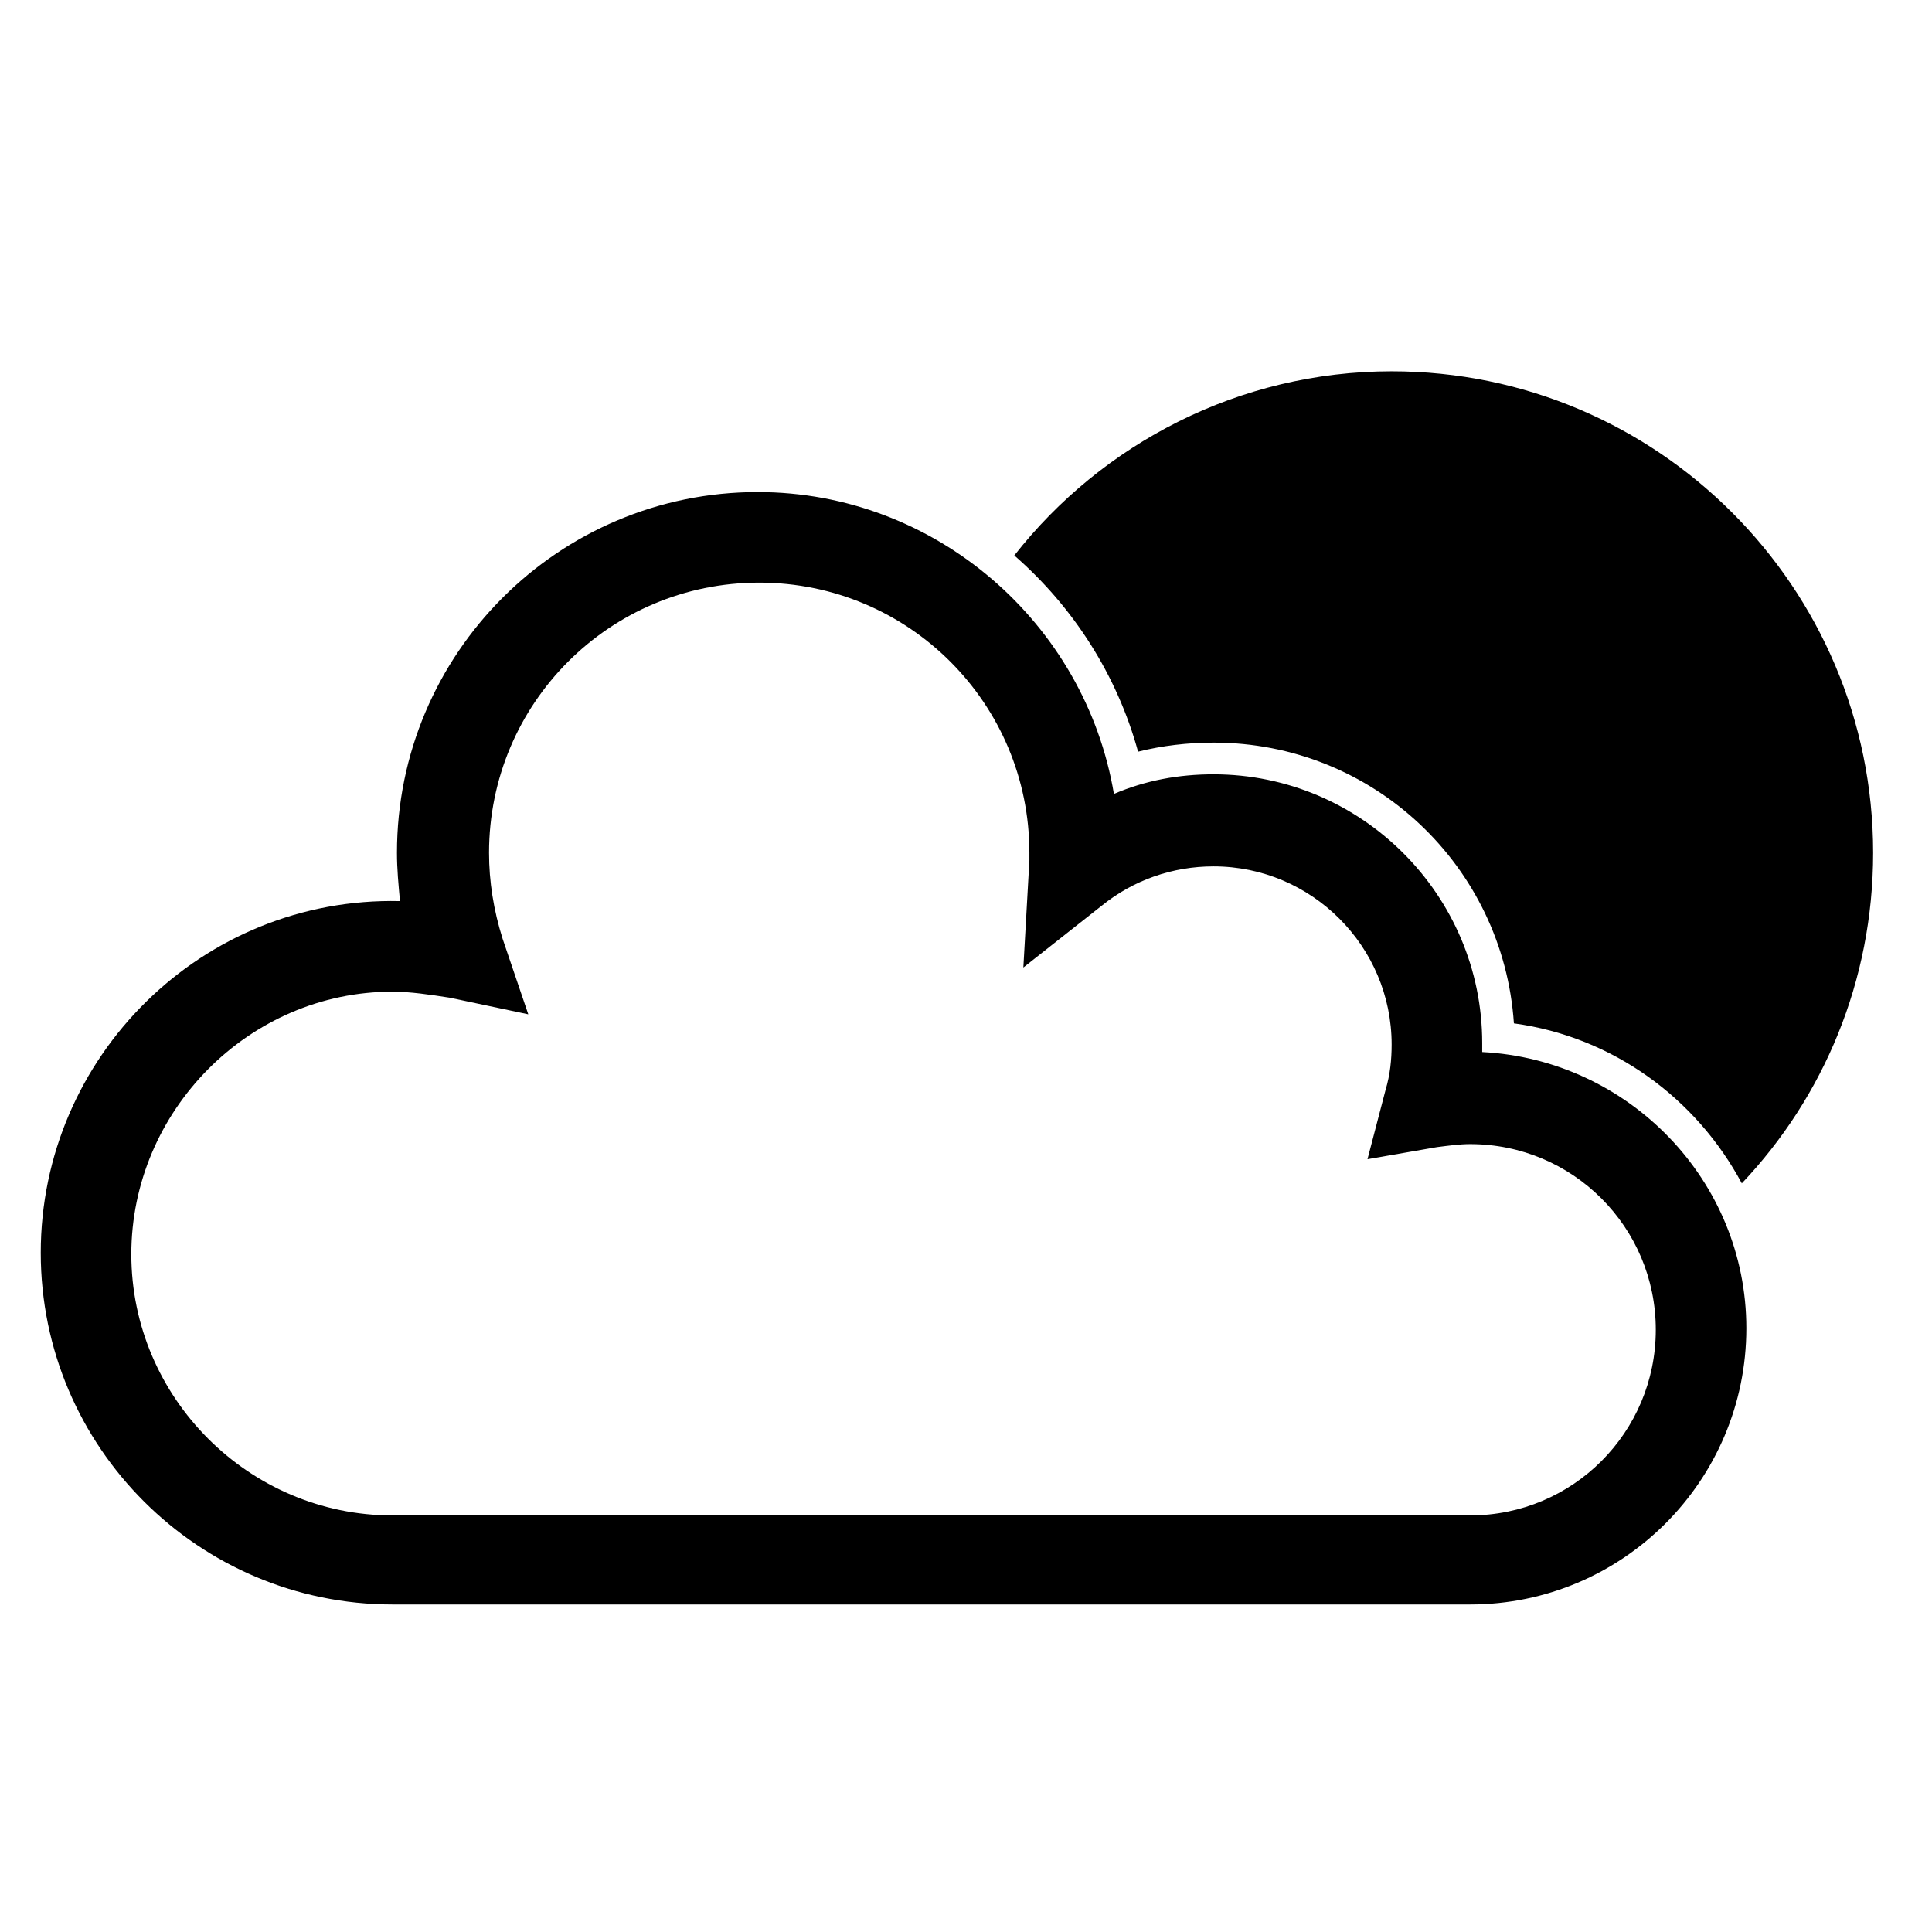 <?xml version="1.0" encoding="utf-8"?>
<!-- Generator: Adobe Illustrator 27.5.0, SVG Export Plug-In . SVG Version: 6.00 Build 0)  -->
<svg version="1.1" id="Layer_1" xmlns="http://www.w3.org/2000/svg" xmlns:xlink="http://www.w3.org/1999/xlink" x="0px" y="0px"
	 width="128px" height="128px" viewBox="0 0 128 128" style="enable-background:new 0 0 128 128;" xml:space="preserve">
<path class="fm_fill" d="M67.2,36.8c5.8-7.4,14.9-12.2,25-12.2c17.6,0,31.9,14.3,31.9,31.9c0,8.5-3.3,16.2-8.7,21.9
	c-3-5.6-8.5-9.7-15.1-10.6C99.6,57.4,91,49.2,80.4,49.2c-1.7,0-3.4,0.2-5,0.6C74,44.7,71.1,40.2,67.2,36.8z M115.7,88
	c0-9.8-7.8-17.8-17.5-18.3c0-0.2,0-0.4,0-0.6c0-9.8-8-17.8-17.8-17.8c-2.3,0-4.5,0.4-6.6,1.3c-1.9-11.3-11.8-20-23.6-20
	c-13.2,0-23.9,10.7-23.9,23.9c0,1.1,0.1,2.1,0.2,3.2C13.4,59.4,2.7,70,2.7,83c0,12.9,10.5,23.3,23.3,23.3h71.4
	C107.5,106.3,115.7,98.1,115.7,88z M29.8,66.1l5.2,1.1l-1.7-5c-0.6-1.9-0.9-3.8-0.9-5.7c0-9.9,8-17.9,17.9-17.9s17.9,8,17.9,17.9
	c0,0.2,0,0.3,0,0.5l-0.4,7.1L73,60c2.1-1.7,4.7-2.6,7.4-2.6c6.5,0,11.8,5.3,11.8,11.8c0,1-0.1,2-0.4,3l-1.2,4.6l4.6-0.8
	c0.8-0.1,1.5-0.2,2.2-0.2c6.8,0,12.3,5.5,12.3,12.3c0,6.8-5.5,12.3-12.3,12.3H26c-9.5,0-17.3-7.8-17.3-17.3S16.5,65.7,26,65.7
	C27.2,65.7,28.5,65.9,29.8,66.1z"/>
</svg>
